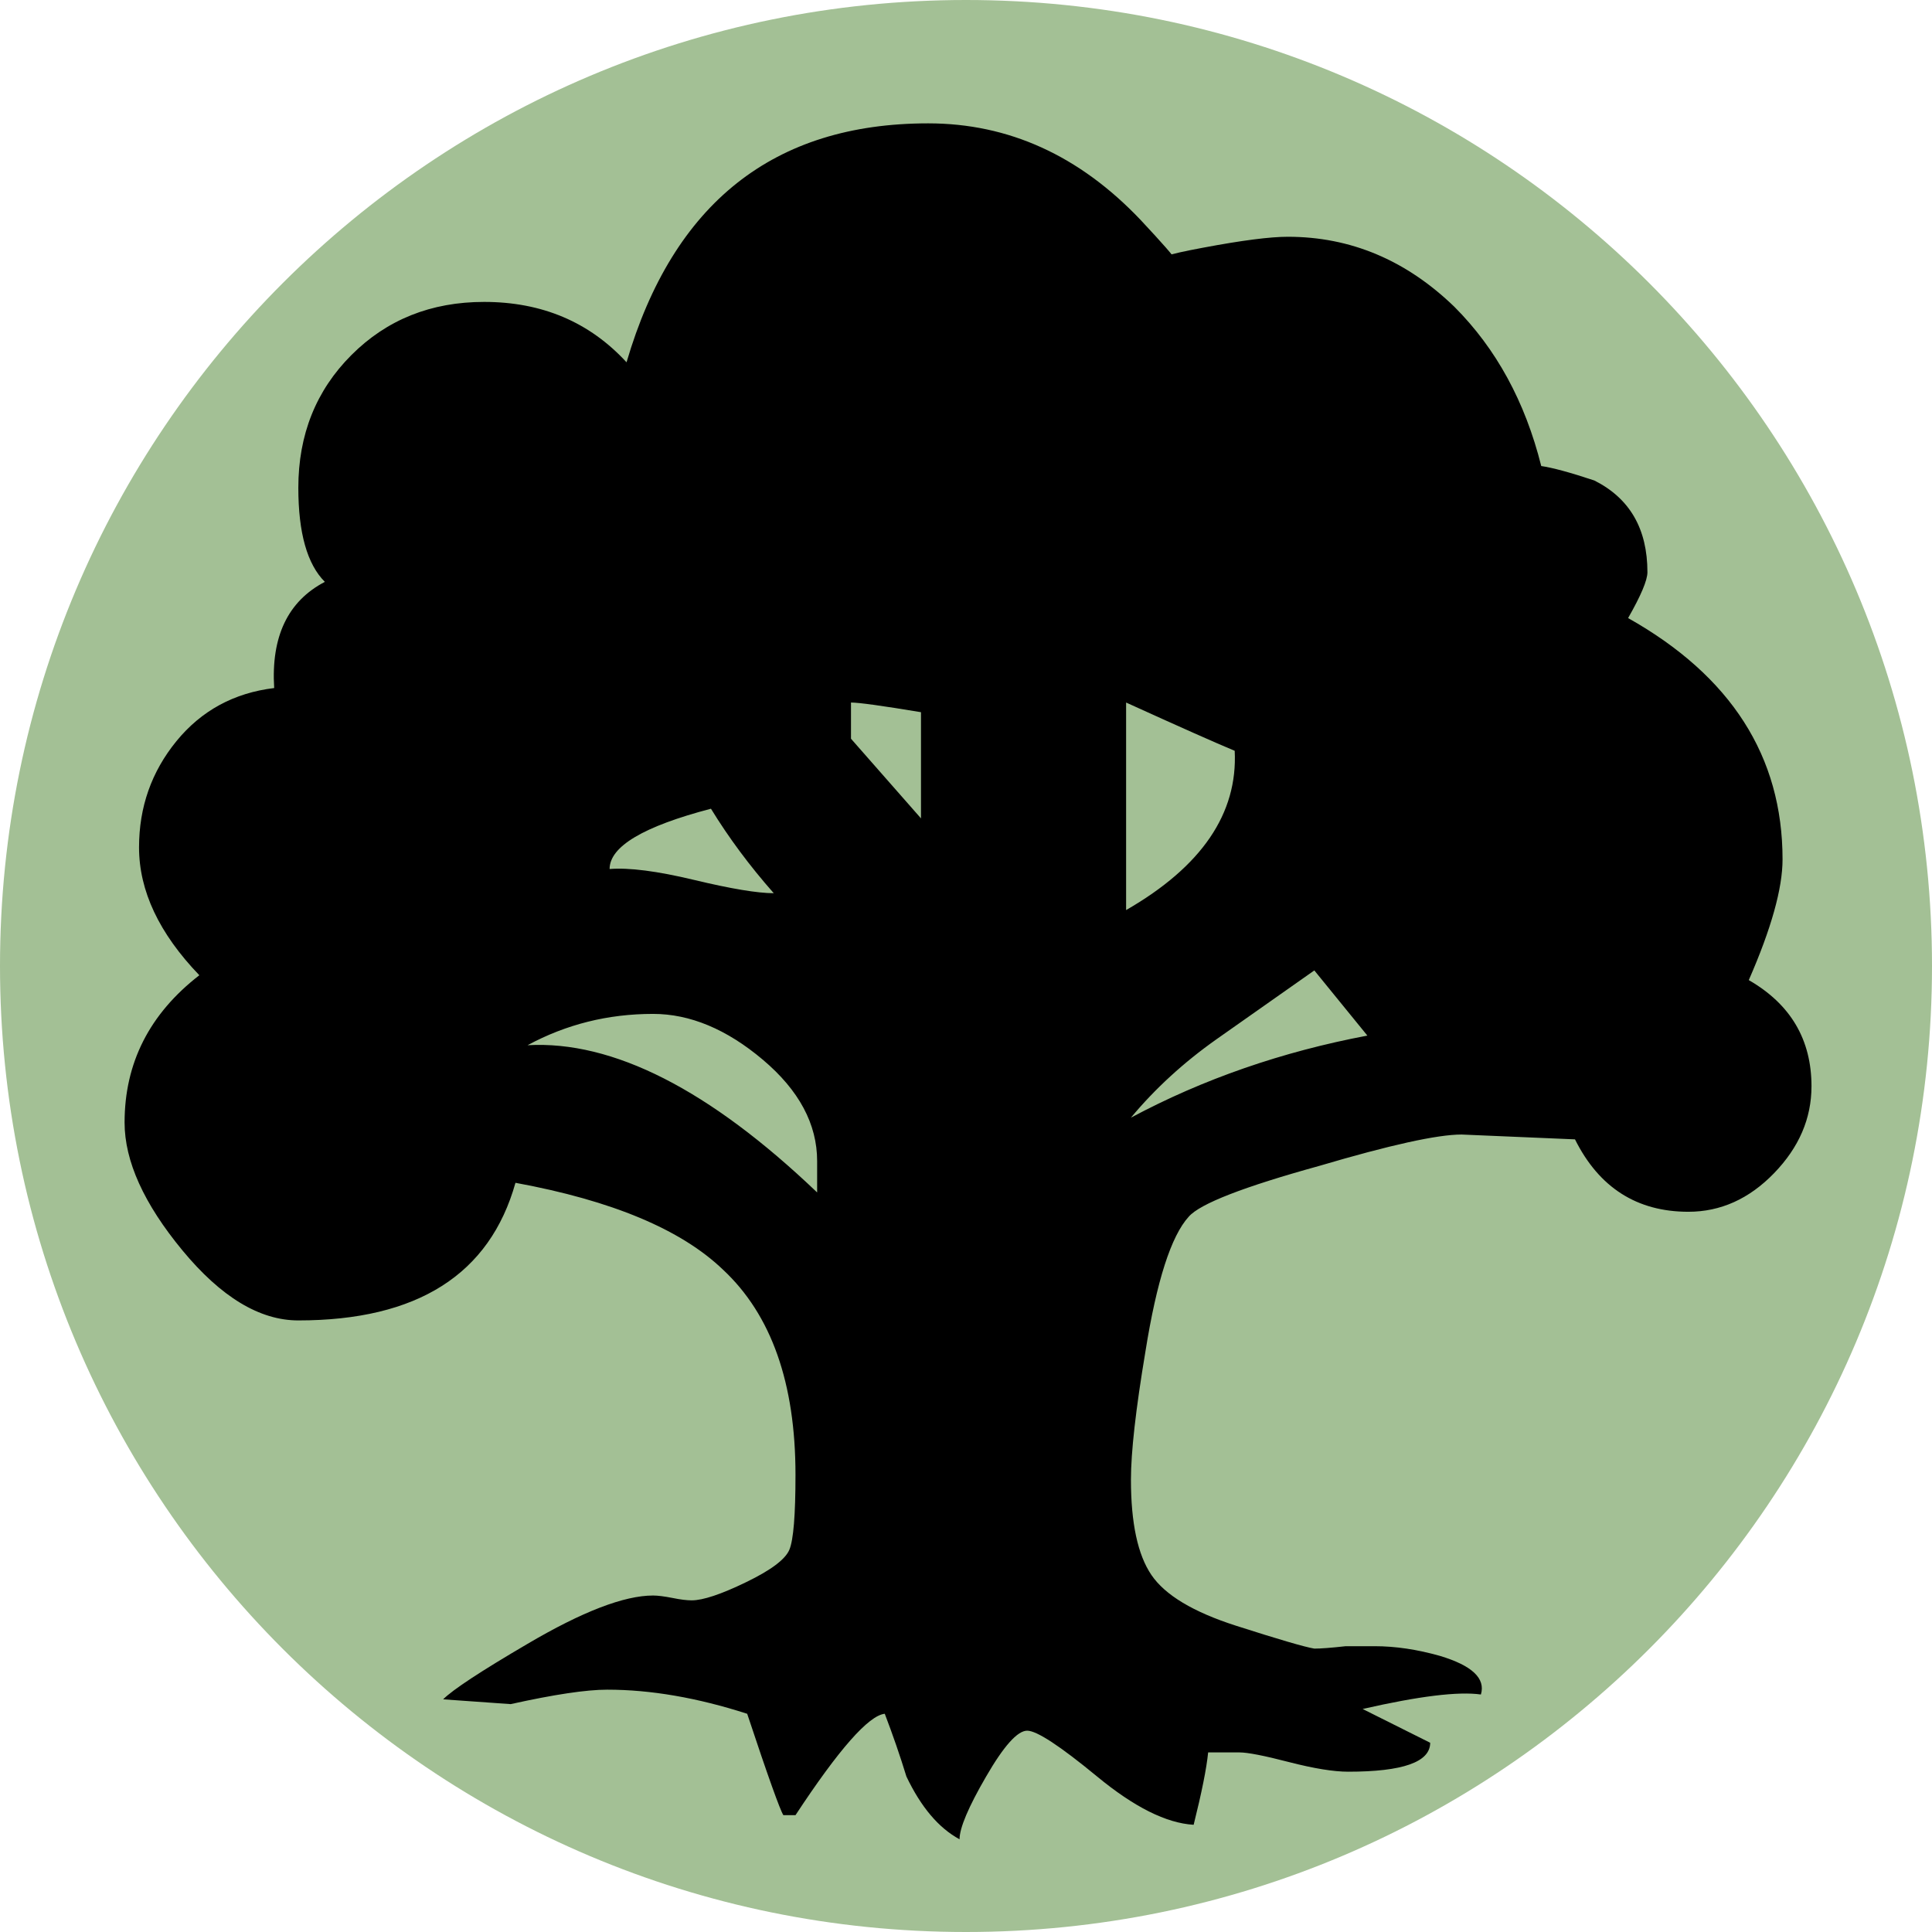 <?xml version="1.0" encoding="UTF-8" standalone="no"?>
<svg xmlns="http://www.w3.org/2000/svg" version="1.1" width="600" height="600">
  <path d="M 600,299.988 C 600,465.678 465.69,600 299.988,600 134.31,600 0,465.678 0,299.988 0,134.31 134.31,0 299.988,0 465.69,0 600,134.31 600,299.988 Z" style="fill:#a3c095;stroke-width:6"/>
  <path d="m 562.572,337.35 c 0,10.008 -3.87,18.984 -11.616,26.988 -7.734,7.992 -16.62,11.988 -26.616,11.988 -15.972,0 -27.738,-7.5 -35.214,-22.488 l -35.226,-1.5 c -7.512,0 -22.254,3.258 -44.226,9.75 -23.484,6.492 -36.984,11.742 -40.476,15.738 -5.496,5.988 -9.984,19.992 -13.488,41.976 -3.012,17.988 -4.488,31.23 -4.488,39.726 0,13.476 2.112,23.358 6.366,29.604 4.254,6.246 12.996,11.496 26.226,15.738 13.23,4.242 21.366,6.624 24.366,7.122 1.992,0 5.238,-0.246 9.75,-0.75 h 8.988 c 6.48,0 13.23,1.02 20.238,3 9.996,3 14.25,6.996 12.75,12 -7.008,-0.996 -19.242,0.504 -36.726,4.5 l 20.976,10.488 c 0,6 -8.496,8.988 -25.476,8.988 -4.512,0 -10.626,-0.996 -18.378,-2.988 -7.746,-2.016 -12.87,-3 -15.354,-3 h -9.75 c -0.492,4.992 -2.004,12.48 -4.5,22.476 -8.508,-0.504 -18.48,-5.508 -29.976,-14.988 -11.508,-9.48 -18.738,-14.238 -21.726,-14.238 -3.012,0 -7.266,4.758 -12.75,14.238 -5.508,9.48 -8.25,15.984 -8.25,19.488 -6.492,-3.504 -11.976,-10.008 -16.5,-19.488 -1.992,-6.504 -4.242,-12.996 -6.726,-19.488 -4.992,0.504 -14.25,11.004 -27.726,31.488 h -3.762 c -0.996,-1.512 -4.77,-12 -11.238,-31.488 -15.492,-4.992 -29.976,-7.488 -43.476,-7.488 -6.492,0 -16.488,1.5 -29.976,4.488 l -20.976,-1.488 c 2.988,-3 11.73,-8.742 26.226,-17.238 16.98,-9.996 29.976,-15 38.976,-15 1.476,0 3.468,0.258 6,0.75 2.484,0.516 4.5,0.75 6,0.75 3.468,0 9.108,-1.872 16.854,-5.628 7.746,-3.738 12.234,-7.116 13.476,-10.104 1.266,-3.024 1.896,-10.758 1.896,-23.25 0,-28.476 -7.5,-49.71 -22.5,-63.702 -13.008,-12.492 -34.476,-21.48 -64.464,-26.988 -7.992,28.476 -30.48,42.738 -67.44,42.738 -12,0 -23.988,-7.242 -35.976,-21.738 -11.976,-14.496 -17.976,-27.738 -17.976,-39.726 0,-18.492 7.722,-33.726 23.214,-45.738 -12.48,-12.972 -18.726,-26.214 -18.726,-39.702 0,-12.504 3.858,-23.484 11.616,-33 7.746,-9.468 17.862,-14.976 30.354,-16.488 -0.996,-15.972 4.242,-26.976 15.738,-32.976 -5.496,-5.484 -8.238,-15.222 -8.238,-29.214 0,-16.488 5.496,-30.234 16.488,-41.226 10.98,-10.992 24.726,-16.5 41.214,-16.5 18,0 32.742,6.27 44.226,18.75 14.496,-49.464 45.726,-74.202 93.678,-74.202 24.984,0 46.968,9.996 65.964,29.988 6.996,7.488 10.488,11.496 10.488,11.976 -6,0 -2.988,-1.128 9,-3.366 11.976,-2.25 20.718,-3.378 26.238,-3.378 19.476,0 36.714,7.242 51.714,21.738 12.984,12.996 21.984,29.472 26.988,49.464 3.48,0.504 8.988,1.992 16.488,4.488 10.98,5.52 16.488,14.988 16.488,28.488 0,2.508 -2.016,7.254 -6,14.238 31.968,17.988 47.964,42.972 47.964,74.952 0,8.988 -3.492,21.504 -10.488,37.482 12.996,7.482 19.476,18.486 19.476,32.97 z m -308.802,32.976 v -9.738 c 0,-11.484 -5.616,-21.984 -16.854,-31.476 -11.25,-9.492 -22.62,-14.238 -34.104,-14.238 -14.004,0 -26.976,3.246 -38.976,9.726 26.478,-1.488 56.466,13.758 89.934,45.726 z M 240.294,277.392 c -7.5,-8.508 -13.992,-17.25 -19.5,-26.238 -20.988,5.496 -31.476,11.742 -31.476,18.726 6,-0.48 14.742,0.63 26.226,3.384 11.484,2.754 19.746,4.128 24.75,4.128 z m 45.726,-23.238 V 221.178 c -12,-1.992 -19.266,-3 -21.738,-3 v 11.238 z m 97.428,-20.988 c -6,-2.496 -17.25,-7.5 -33.726,-14.988 v 64.452 c 23.472,-13.5 34.71,-29.988 33.726,-49.464 z m 41.202,88.446 -16.476,-20.238 c -9.984,7.002 -20.112,14.124 -30.366,21.366 -10.254,7.242 -19.116,15.378 -26.592,24.36 22.482,-12.012 46.974,-20.484 73.434,-25.488 z"/>
</svg>
